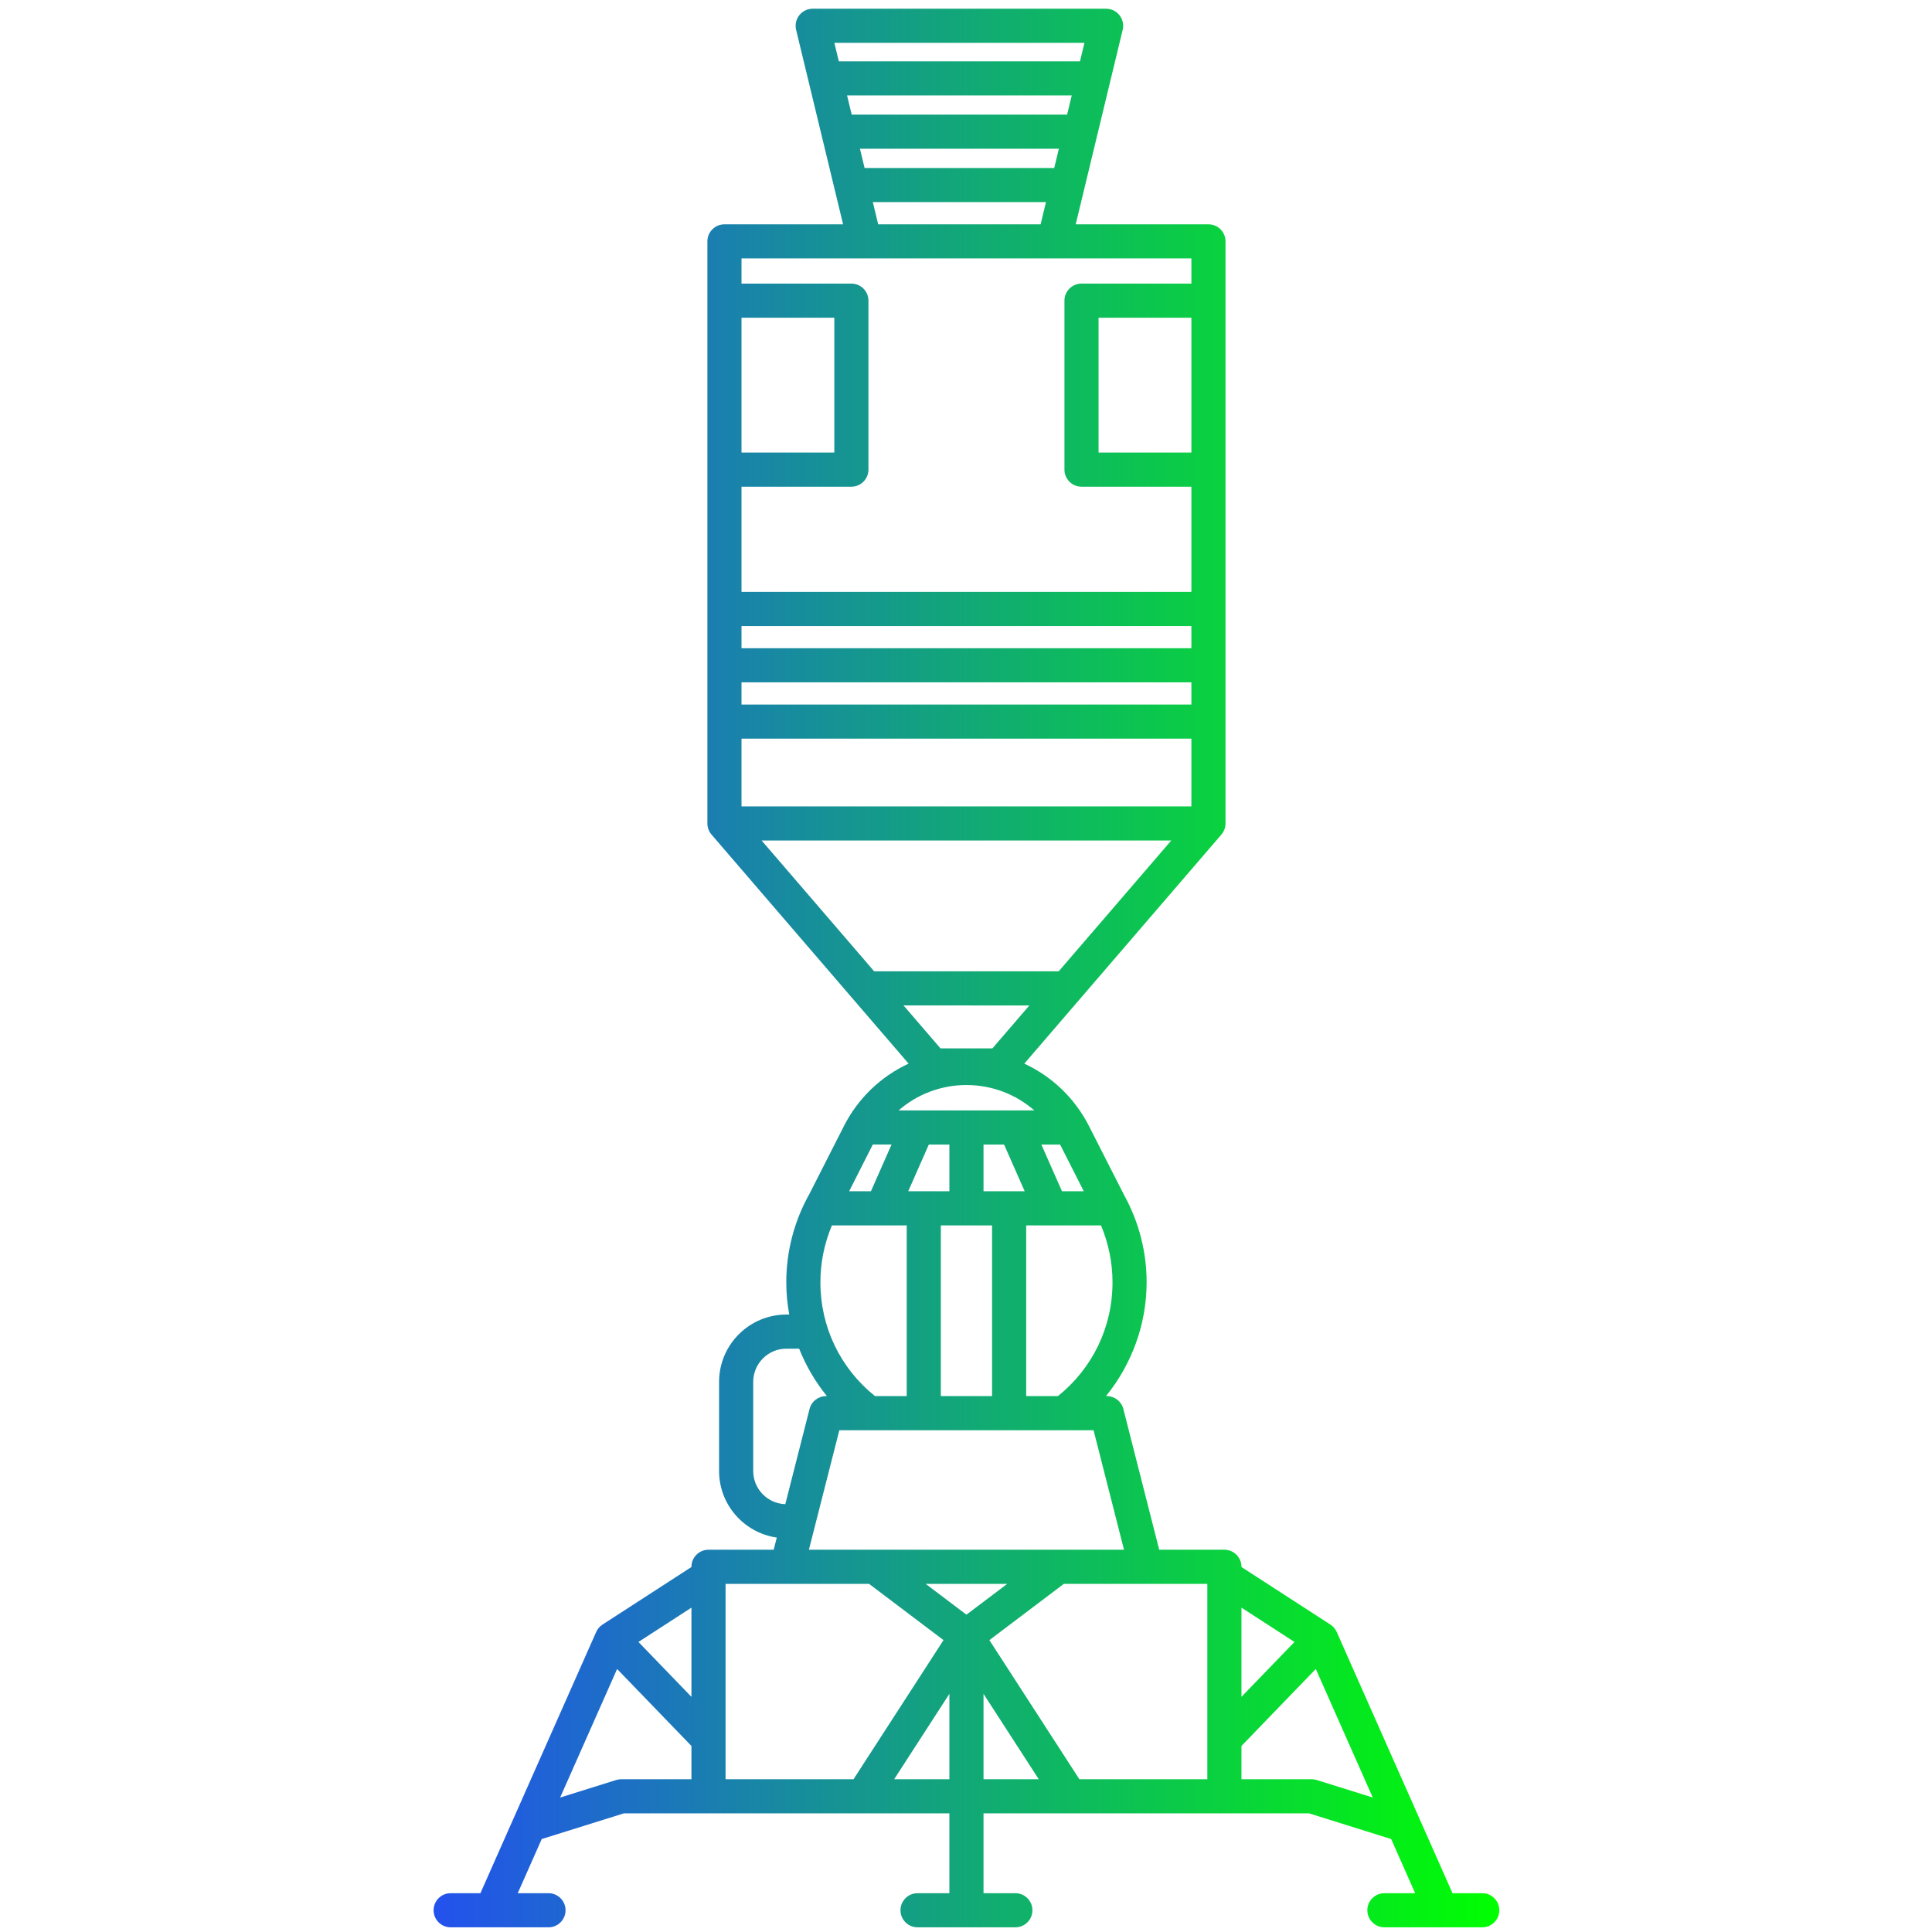 <?xml version="1.0" encoding="UTF-8" standalone="no"?>
<svg
   xmlns:dc="http://purl.org/dc/elements/1.1/"
   xmlns:cc="http://creativecommons.org/ns#"
   xmlns:rdf="http://www.w3.org/1999/02/22-rdf-syntax-ns#"
   xmlns:svg="http://www.w3.org/2000/svg"
   xmlns="http://www.w3.org/2000/svg"
   xmlns:xlink="http://www.w3.org/1999/xlink"
   xml:space="preserve"
   style="enable-background:new 0 0 368.258 368.258;"
   viewBox="0 0 368.258 368.258"
   y="0px"
   x="0px"
   id="Capa_1"
   version="1.1"><defs
   id="defs4960"><linearGradient
     id="lapkin"><stop
       id="stop4972"
       offset="0"
       style="stop-color:#2351ee;stop-opacity:1" /><stop
       id="stop4974"
       offset="1"
       style="stop-color:#00ff00;stop-opacity:1" /></linearGradient><linearGradient
     gradientUnits="userSpaceOnUse"
     y2="187.228"
     x2="374.457"
     y1="187.228"
     x1="-0"
     id="linearGradient11784"
     xlink:href="#lapkin" /><linearGradient
     y2="187.228"
     x2="374.457"
     y1="187.228"
     x1="-0"
     gradientUnits="userSpaceOnUse"
     id="linearGradient11786"
     xlink:href="#lapkin" /><linearGradient
     y2="187.228"
     x2="374.457"
     y1="187.228"
     x1="-0"
     gradientUnits="userSpaceOnUse"
     id="linearGradient11788"
     xlink:href="#lapkin" /><linearGradient
     y2="187.228"
     x2="374.457"
     y1="187.228"
     x1="-0"
     gradientUnits="userSpaceOnUse"
     id="linearGradient11790"
     xlink:href="#lapkin" /><linearGradient
     y2="187.228"
     x2="374.457"
     y1="187.228"
     x1="-0"
     gradientUnits="userSpaceOnUse"
     id="linearGradient11792"
     xlink:href="#lapkin" /><linearGradient
     y2="187.228"
     x2="374.457"
     y1="187.228"
     x1="-0"
     gradientUnits="userSpaceOnUse"
     id="linearGradient11794"
     xlink:href="#lapkin" /><linearGradient
     y2="187.228"
     x2="374.457"
     y1="187.228"
     x1="-0"
     gradientUnits="userSpaceOnUse"
     id="linearGradient11796"
     xlink:href="#lapkin" /><linearGradient
     y2="187.228"
     x2="374.457"
     y1="187.228"
     x1="-0"
     gradientUnits="userSpaceOnUse"
     id="linearGradient11798"
     xlink:href="#lapkin" /><linearGradient
     y2="187.228"
     x2="374.457"
     y1="187.228"
     x1="-0"
     gradientUnits="userSpaceOnUse"
     id="linearGradient11800"
     xlink:href="#lapkin" /><linearGradient
     y2="187.228"
     x2="374.457"
     y1="187.228"
     x1="-0"
     gradientUnits="userSpaceOnUse"
     id="linearGradient11802"
     xlink:href="#lapkin" /><linearGradient
     y2="187.228"
     x2="374.457"
     y1="187.228"
     x1="-0"
     gradientUnits="userSpaceOnUse"
     id="linearGradient11804"
     xlink:href="#lapkin" /><linearGradient
     y2="187.228"
     x2="374.457"
     y1="187.228"
     x1="-0"
     gradientUnits="userSpaceOnUse"
     id="linearGradient11806"
     xlink:href="#lapkin" /><linearGradient
     y2="187.228"
     x2="374.457"
     y1="187.228"
     x1="-0"
     gradientUnits="userSpaceOnUse"
     id="linearGradient11808"
     xlink:href="#lapkin" /><linearGradient
     y2="187.228"
     x2="374.457"
     y1="187.228"
     x1="-0"
     gradientUnits="userSpaceOnUse"
     id="linearGradient11810"
     xlink:href="#lapkin" /><linearGradient
     y2="187.228"
     x2="374.457"
     y1="187.228"
     x1="-0"
     gradientUnits="userSpaceOnUse"
     id="linearGradient11812"
     xlink:href="#lapkin" /><linearGradient
     y2="187.228"
     x2="374.457"
     y1="187.228"
     x1="-0"
     gradientUnits="userSpaceOnUse"
     id="linearGradient11814"
     xlink:href="#lapkin" /><linearGradient
     y2="187.228"
     x2="374.457"
     y1="187.228"
     x1="-0"
     gradientUnits="userSpaceOnUse"
     id="linearGradient11816"
     xlink:href="#lapkin" /><linearGradient
     y2="187.228"
     x2="374.457"
     y1="187.228"
     x1="-0"
     gradientUnits="userSpaceOnUse"
     id="linearGradient11818"
     xlink:href="#lapkin" /><linearGradient
     y2="187.228"
     x2="374.457"
     y1="187.228"
     x1="-0"
     gradientUnits="userSpaceOnUse"
     id="linearGradient11820"
     xlink:href="#lapkin" /><linearGradient
     y2="187.228"
     x2="374.457"
     y1="187.228"
     x1="-0"
     gradientUnits="userSpaceOnUse"
     id="linearGradient11822"
     xlink:href="#lapkin" /><linearGradient
     gradientUnits="userSpaceOnUse"
     y2="198"
     x2="396.001"
     y1="198"
     x1="0"
     id="linearGradient12071"
     xlink:href="#lapkin" /><linearGradient
     y2="198"
     x2="396.001"
     y1="198"
     x1="0"
     gradientUnits="userSpaceOnUse"
     id="linearGradient12073"
     xlink:href="#lapkin" /><linearGradient
     y2="198"
     x2="396.001"
     y1="198"
     x1="0"
     gradientUnits="userSpaceOnUse"
     id="linearGradient12075"
     xlink:href="#lapkin" /><linearGradient
     y2="198"
     x2="396.001"
     y1="198"
     x1="0"
     gradientUnits="userSpaceOnUse"
     id="linearGradient12077"
     xlink:href="#lapkin" /><linearGradient
     y2="198"
     x2="396.001"
     y1="198"
     x1="0"
     gradientUnits="userSpaceOnUse"
     id="linearGradient12079"
     xlink:href="#lapkin" /><linearGradient
     y2="198"
     x2="396.001"
     y1="198"
     x1="0"
     gradientUnits="userSpaceOnUse"
     id="linearGradient12081"
     xlink:href="#lapkin" /><linearGradient
     y2="198"
     x2="396.001"
     y1="198"
     x1="0"
     gradientUnits="userSpaceOnUse"
     id="linearGradient12083"
     xlink:href="#lapkin" /><linearGradient
     y2="198"
     x2="396.001"
     y1="198"
     x1="0"
     gradientUnits="userSpaceOnUse"
     id="linearGradient12085"
     xlink:href="#lapkin" /><linearGradient
     y2="198"
     x2="396.001"
     y1="198"
     x1="0"
     gradientUnits="userSpaceOnUse"
     id="linearGradient12087"
     xlink:href="#lapkin" /><linearGradient
     y2="198"
     x2="396.001"
     y1="198"
     x1="0"
     gradientUnits="userSpaceOnUse"
     id="linearGradient12089"
     xlink:href="#lapkin" /><linearGradient
     y2="198"
     x2="396.001"
     y1="198"
     x1="0"
     gradientUnits="userSpaceOnUse"
     id="linearGradient12091"
     xlink:href="#lapkin" /><linearGradient
     y2="198"
     x2="396.001"
     y1="198"
     x1="0"
     gradientUnits="userSpaceOnUse"
     id="linearGradient12093"
     xlink:href="#lapkin" /><linearGradient
     y2="198"
     x2="396.001"
     y1="198"
     x1="0"
     gradientUnits="userSpaceOnUse"
     id="linearGradient12095"
     xlink:href="#lapkin" /><linearGradient
     y2="198"
     x2="396.001"
     y1="198"
     x1="0"
     gradientUnits="userSpaceOnUse"
     id="linearGradient12097"
     xlink:href="#lapkin" /><linearGradient
     y2="198"
     x2="396.001"
     y1="198"
     x1="0"
     gradientUnits="userSpaceOnUse"
     id="linearGradient12099"
     xlink:href="#lapkin" /><linearGradient
     y2="198"
     x2="396.001"
     y1="198"
     x1="0"
     gradientUnits="userSpaceOnUse"
     id="linearGradient12101"
     xlink:href="#lapkin" /><linearGradient
     y2="198"
     x2="396.001"
     y1="198"
     x1="0"
     gradientUnits="userSpaceOnUse"
     id="linearGradient12103"
     xlink:href="#lapkin" /><linearGradient
     y2="198"
     x2="396.001"
     y1="198"
     x1="0"
     gradientUnits="userSpaceOnUse"
     id="linearGradient12105"
     xlink:href="#lapkin" /><linearGradient
     y2="198"
     x2="396.001"
     y1="198"
     x1="0"
     gradientUnits="userSpaceOnUse"
     id="linearGradient12107"
     xlink:href="#lapkin" /><linearGradient
     y2="198"
     x2="396.001"
     y1="198"
     x1="0"
     gradientUnits="userSpaceOnUse"
     id="linearGradient12109"
     xlink:href="#lapkin" /><linearGradient
     gradientUnits="userSpaceOnUse"
     y2="224.908"
     x2="349.836"
     y1="224.908"
     x1="99.983"
     id="linearGradient12343"
     xlink:href="#lapkin" /></defs>
	
	<g
   id="g4927">
	</g>
	<g
   id="g4929">
	</g>
	<g
   id="g4931">
	</g>
	<g
   id="g4933">
	</g>
	<g
   id="g4935">
	</g>
	<g
   id="g4937">
	</g>
	<g
   id="g4939">
	</g>
	<g
   id="g4941">
	</g>
	<g
   id="g4943">
	</g>
	<g
   id="g4945">
	</g>
	<g
   id="g4947">
	</g>
	<g
   id="g4949">
	</g>
	<g
   id="g4951">
	</g>
	<g
   id="g4953">
	</g>
	<g
   id="g4955">
	</g>
<g
   style="fill:url(#linearGradient11784);fill-opacity:1"
   transform="matrix(0.984,0,0,0.984,-451.893,-88.146)"
   id="g11776"><g
     style="fill:url(#linearGradient11792);fill-opacity:1"
     id="g11718">
		<path
   style="fill:url(#linearGradient11786);fill-opacity:1"
   d="m 295.032,101.74 c 5.961,0 11.564,-2.321 15.779,-6.536 8.701,-8.701 8.701,-22.858 0,-31.558 -4.214,-4.215 -9.818,-6.537 -15.779,-6.537 -5.96,0 -11.564,2.321 -15.779,6.536 -8.701,8.701 -8.701,22.858 0,31.559 4.215,4.214 9.819,6.536 15.779,6.536 z M 284.909,69.302 c 2.704,-2.704 6.3,-4.193 10.123,-4.193 3.824,0 7.419,1.489 10.123,4.193 5.581,5.581 5.581,14.663 0,20.245 -2.704,2.704 -6.299,4.193 -10.123,4.193 -3.823,0 -7.419,-1.489 -10.123,-4.192 -5.581,-5.583 -5.581,-14.665 0,-20.246 z"
   id="path11712" />
		<path
   style="fill:url(#linearGradient11788);fill-opacity:1"
   d="m 205.317,169.14 c -3.504,-3.504 -8.163,-5.435 -13.119,-5.435 -4.956,0 -9.615,1.93 -13.119,5.435 -7.233,7.233 -7.233,19.004 0,26.238 3.504,3.504 8.163,5.434 13.119,5.434 4.956,0 9.614,-1.93 13.118,-5.434 3.505,-3.504 5.435,-8.163 5.435,-13.119 0,-4.956 -1.93,-9.615 -5.434,-13.119 z m -5.657,20.581 c -1.993,1.993 -4.644,3.09 -7.462,3.09 -2.819,0 -5.47,-1.098 -7.463,-3.09 -4.114,-4.115 -4.114,-10.81 0,-14.924 1.993,-1.994 4.644,-3.091 7.463,-3.091 2.818,0 5.469,1.098 7.462,3.091 1.993,1.993 3.091,4.643 3.091,7.462 0,2.819 -1.098,5.469 -3.091,7.462 z"
   id="path11714" />
		<path
   style="fill:url(#linearGradient11790);fill-opacity:1"
   d="M 373.285,318.413 268.203,213.331 c -1.561,-1.562 -4.094,-1.562 -5.656,0 l -12.469,12.469 -8.31,-8.31 30.934,-30.934 c 15.946,-15.946 21.417,-39.169 14.869,-60.187 5.746,1.775 11.77,2.696 17.796,2.696 16.01,0 31.06,-6.234 42.378,-17.552 11.326,-11.326 17.563,-26.384 17.563,-42.4 0,-7.711 -1.459,-15.194 -4.223,-22.151 l 10.536,-10.536 c 0.75,-0.75 1.172,-1.768 1.172,-2.829 0,-1.061 -0.422,-2.078 -1.172,-2.829 L 343.688,2.834 c -1.563,-1.562 -4.096,-1.562 -5.656,0 L 327.496,13.37 c -6.957,-2.763 -14.44,-4.222 -22.151,-4.222 -16.017,0 -31.074,6.237 -42.399,17.563 -15.947,15.946 -21.419,39.168 -14.87,60.188 -5.745,-1.775 -11.77,-2.696 -17.796,-2.696 -16.009,0 -31.06,6.233 -42.378,17.552 l -30.935,30.935 -8.31,-8.31 12.468,-12.468 c 1.563,-1.563 1.563,-4.095 0,-5.657 L 56.043,1.171 C 55.293,0.421 54.275,0 53.215,0 52.155,0 51.137,0.421 50.387,1.171 L 1.172,50.387 c -1.563,1.563 -1.563,4.095 0,5.657 l 105.082,105.082 c 0.75,0.75 1.768,1.171 2.828,1.171 1.06,0 2.078,-0.421 2.828,-1.171 l 12.468,-12.468 8.31,8.31 -8.124,8.124 c -10e-4,0 -10e-4,10e-4 -0.002,10e-4 0,0 -10e-4,0.001 -10e-4,0.002 l -24.724,24.724 c -1.563,1.563 -1.563,4.095 0,5.657 l 79.144,79.144 c 0.75,0.75 1.768,1.171 2.828,1.171 1.06,0 2.078,-0.421 2.828,-1.171 l 32.852,-32.852 8.31,8.31 -12.468,12.468 c -0.75,0.75 -1.172,1.768 -1.172,2.829 0,1.061 0.422,2.078 1.172,2.829 l 105.082,105.082 c 0.78,0.781 1.805,1.171 2.828,1.171 1.023,0 2.048,-0.391 2.828,-1.171 l 49.216,-49.215 c 0.75,-0.75 1.172,-1.768 1.172,-2.829 0,-1.061 -0.422,-2.078 -1.172,-2.829 z m -98.928,-0.497 43.559,-43.559 20.946,20.947 -43.559,43.558 z m -26.603,-26.603 43.559,-43.558 20.946,20.946 -43.559,43.558 z m -41.219,-49.904 -73.487,-73.487 43.269,-43.269 73.487,73.487 z M 342.089,32.368 c 9.296,9.296 14.628,21.494 15.166,34.551 L 307.538,17.202 c 13.057,0.538 25.255,5.87 34.551,15.166 z m -1.229,-21.048 22.276,22.276 -5.735,5.736 c -2.617,-4.557 -5.84,-8.805 -9.656,-12.621 -3.816,-3.816 -8.063,-7.039 -12.62,-9.656 z m -72.258,21.048 c 7.786,-7.786 17.61,-12.783 28.266,-14.522 l 59.743,59.743 c -1.739,10.656 -6.737,20.481 -14.522,28.266 -9.808,9.808 -22.849,15.209 -36.722,15.209 -8.007,0 -16.006,-1.874 -23.137,-5.417 L 258.807,92.224 C 248.869,72.216 252.8,48.169 268.602,32.368 Z m -16.166,64.799 24.877,24.877 c 8.168,17.35 6.07,37.543 -5.026,52.731 l -72.606,-72.606 c 8.831,-6.467 19.445,-9.966 30.599,-9.966 7.644,0 15.274,1.725 22.156,4.964 z m -58.878,10.245 c 0.009,-0.009 0.018,-0.017 0.027,-0.026 l 73.486,73.487 c -0.009,0.009 -0.016,0.017 -0.025,0.026 l -11.585,11.585 -73.488,-73.488 z m -131.36,-1.655 43.558,-43.559 20.947,20.947 -43.559,43.558 z M 35.595,79.153 79.153,35.595 100.099,56.542 56.541,100.1 Z M 53.215,9.657 73.496,29.938 29.938,73.497 9.657,53.216 Z m 55.867,142.984 -20.281,-20.281 43.559,-43.558 20.281,20.281 -31.087,31.088 c -0.001,0.001 -0.002,0.001 -0.003,0.002 -0.001,0.001 -0.001,0.002 -0.002,0.003 z m 20.953,-9.64 12.966,-12.966 8.31,8.31 -12.966,12.966 z m 51.774,123.134 -73.486,-73.487 19.069,-19.069 73.487,73.487 z m 41.337,-30.023 12.965,-12.965 8.31,8.31 -12.966,12.965 z m 42.229,-14.296 20.281,20.281 -43.559,43.558 -20.281,-20.281 z M 321.241,364.8 300.96,344.519 344.519,300.961 364.8,321.242 Z"
   id="path11716" />
	</g><g
     style="fill:url(#linearGradient11794);fill-opacity:1"
     id="g11720">
	</g><g
     style="fill:url(#linearGradient11796);fill-opacity:1"
     id="g11722">
	</g><g
     style="fill:url(#linearGradient11798);fill-opacity:1"
     id="g11724">
	</g><g
     style="fill:url(#linearGradient11800);fill-opacity:1"
     id="g11726">
	</g><g
     style="fill:url(#linearGradient11802);fill-opacity:1"
     id="g11728">
	</g><g
     style="fill:url(#linearGradient11804);fill-opacity:1"
     id="g11730">
	</g><g
     style="fill:url(#linearGradient11806);fill-opacity:1"
     id="g11732">
	</g><g
     style="fill:url(#linearGradient11808);fill-opacity:1"
     id="g11734">
	</g><g
     style="fill:url(#linearGradient11810);fill-opacity:1"
     id="g11736">
	</g><g
     style="fill:url(#linearGradient11812);fill-opacity:1"
     id="g11738">
	</g><g
     style="fill:url(#linearGradient11814);fill-opacity:1"
     id="g11740">
	</g><g
     style="fill:url(#linearGradient11816);fill-opacity:1"
     id="g11742">
	</g><g
     style="fill:url(#linearGradient11818);fill-opacity:1"
     id="g11744">
	</g><g
     style="fill:url(#linearGradient11820);fill-opacity:1"
     id="g11746">
	</g><g
     style="fill:url(#linearGradient11822);fill-opacity:1"
     id="g11748">
	</g></g><g
   style="fill:url(#linearGradient12071);fill-opacity:1"
   transform="matrix(0.93,0,0,0.93,-664.357,114.777)"
   id="g12063"><g
     style="fill:url(#linearGradient12079);fill-opacity:1"
     id="g12005">
		<path
   style="fill:url(#linearGradient12073);fill-opacity:1"
   d="M 392,336.957 H 373.364 L 331.265,234.36 c -0.397,-0.967 -1.157,-1.74 -2.116,-2.154 l -32.92,-14.2 v -0.834 c 0,-2.209 -1.791,-4 -4,-4 h -26.173 l -2.046,-8.628 h 0.851 c 1.324,0 2.563,-0.655 3.307,-1.75 0.744,-1.095 0.9,-2.487 0.414,-3.719 l -15.589,-39.493 c -0.603,-1.527 -2.079,-2.531 -3.721,-2.531 h -5.21 c 11.111,-11.732 17.524,-27.462 17.524,-43.808 0,-11.216 -2.963,-22.241 -8.567,-31.893 L 240.804,57.245 C 232.584,41.026 216.183,30.95 198,30.95 c -18.183,0 -34.584,10.076 -42.804,26.295 L 142.981,81.35 c -5.604,9.652 -8.567,20.677 -8.567,31.893 0,4.752 0.558,9.449 1.599,14.015 h -23.234 c -2.209,0 -4,1.791 -4,4 v 8.066 C 101.27,146.121 97,155.698 97,165.9 c 0,10.202 4.27,19.781 11.779,26.577 v 8.066 c 0,2.209 1.791,4 4,4 h 19.211 l -2.046,8.628 h -26.173 c -2.209,0 -4,1.791 -4,4 v 0.834 l -32.92,14.2 c -0.959,0.414 -1.719,1.188 -2.116,2.154 L 22.636,336.957 H 4 c -2.209,0 -4,1.791 -4,4 0,13.285 10.808,24.093 24.093,24.093 h 2.079 c 13.285,0 24.093,-10.808 24.093,-24.093 0,-2.209 -1.791,-4 -4,-4 H 31.283 L 40.252,315.1 72.511,305.008 h 98.407 l -2.165,14.822 c -0.168,1.149 0.172,2.315 0.932,3.194 0.76,0.879 1.864,1.384 3.026,1.384 H 194 v 12.549 h -17.479 c -2.209,0 -4,1.791 -4,4 0,13.285 10.808,24.093 24.093,24.093 h 2.079 c 13.285,0 24.093,-10.808 24.093,-24.093 0,-2.209 -1.791,-4 -4,-4 H 202 v -12.549 h 21.289 c 1.162,0 2.266,-0.505 3.026,-1.384 0.76,-0.879 1.1,-2.045 0.932,-3.194 l -2.165,-14.822 h 98.407 l 32.259,10.092 8.969,21.857 h -14.981 c -2.209,0 -4,1.791 -4,4 0,13.285 10.808,24.093 24.093,24.093 h 2.079 c 13.285,0 24.093,-10.808 24.093,-24.093 -10e-4,-2.209 -1.792,-4 -4.001,-4 z M 26.171,357.05 h -2.079 c -7.493,0 -13.807,-5.148 -15.59,-12.093 H 41.76 c -1.782,6.944 -8.095,12.093 -15.589,12.093 z m 172.522,0 h -2.079 c -7.493,0 -13.807,-5.148 -15.59,-12.093 h 33.258 c -1.782,6.944 -8.096,12.093 -15.589,12.093 z M 321.174,237.479 296.228,268.786 V 226.719 Z M 198,230.312 l -17.225,-9.14 h 34.45 z m -34.292,-9.14 28.772,15.267 -34.611,60.569 H 126.132 V 221.172 Z M 194,249.902 v 47.105 h -26.917 z m 8,0 26.917,47.105 H 202 Z m 1.521,-13.464 28.772,-15.267 h 37.576 v 75.836 h -31.737 z m 55.46,-39.894 h -7.456 l -6.163,-31.493 h 1.188 z m -121.962,0 12.431,-31.493 h 1.188 l -6.163,31.493 z m 7.883,-66.753 30.18,27.26 H 163.81 c -9.109,-7.112 -15.609,-16.579 -18.908,-27.26 z m -2.488,-16.548 c 0,-7.971 1.711,-15.83 4.98,-23.021 h 31.017 v 7.93 l -35.98,15.669 c -0.002,-0.194 -0.017,-0.384 -0.017,-0.578 z M 194,54.193 v 28.028 h -21.141 l 10.09,-28.028 H 194 Z m 19.051,0 10.09,28.028 H 202 V 54.193 Z m 40.535,59.05 c 0,0.193 -0.015,0.384 -0.017,0.577 l -35.98,-15.669 v -7.93 h 31.017 c 3.269,7.192 4.98,15.051 4.98,23.022 z m -75.175,36.033 -31.672,-28.606 31.672,-13.793 z m 8,7.775 V 90.222 h 23.179 v 66.829 z m 31.178,-50.174 31.672,13.793 -31.672,28.606 z m -58.799,58.174 h 21.061 l -2.641,31.493 h -24.583 z m 29.089,0 h 20.243 l 2.641,31.493 h -25.526 z m 30.912,31.493 -2.641,-31.493 h 21.061 l 6.163,31.493 z m 2.126,-39.493 30.18,-27.26 c -3.298,10.681 -9.799,20.148 -18.908,27.26 z m 12.751,-96.189 10.824,21.359 h -12.849 l -10.09,-28.028 h 7.856 c 1.611,2.054 3.046,4.277 4.259,6.669 z M 220.993,46.193 H 175.007 C 181.6,41.557 189.568,38.95 198,38.95 c 8.432,0 16.4,2.607 22.993,7.243 z m -58.661,14.669 c 1.213,-2.393 2.648,-4.615 4.259,-6.669 h 7.856 l -10.09,28.028 H 151.508 Z M 105,165.9 c 0,-5.008 1.333,-9.817 3.779,-14.016 v 28.032 C 106.333,175.719 105,170.909 105,165.9 Z m 11.779,-30.642 h 21.609 c 2.99,8.067 7.595,15.504 13.551,21.793 h -5.21 c -1.642,0 -3.118,1.004 -3.721,2.531 l -14.59,36.962 h -11.639 z m 23.433,69.286 h 115.576 l 2.046,8.628 H 138.166 Z M 99.771,268.786 74.825,237.479 99.771,226.719 Z M 71.9,297.008 c -0.405,0 -0.808,0.062 -1.194,0.183 l -26.507,8.293 25.353,-61.785 30.221,37.926 v 15.384 H 71.9 Z m 35.871,-75.836 h 10.361 v 75.836 h -10.361 z m 69.566,95.236 1.665,-11.4 H 194 v 11.4 z m 41.326,0 H 202 v -11.4 h 14.997 z m 69.566,-19.4 h -10.361 v -75.836 h 10.361 z m 37.065,0.182 c -0.387,-0.121 -0.789,-0.183 -1.194,-0.183 h -27.872 v -15.384 l 30.221,-37.926 25.353,61.785 z m 46.613,59.86 h -2.079 c -7.493,0 -13.807,-5.148 -15.59,-12.093 h 33.258 c -1.782,6.944 -8.096,12.093 -15.589,12.093 z"
   id="path11999" />
		<path
   style="fill:url(#linearGradient12075);fill-opacity:1"
   d="m 149.333,265.716 c 8.822,0 16,-7.178 16,-16 0,-8.822 -7.178,-16 -16,-16 -8.822,0 -16,7.178 -16,16 0,8.822 7.178,16 16,16 z m 0,-24 c 4.411,0 8,3.589 8,8 0,4.411 -3.589,8 -8,8 -4.411,0 -8,-3.589 -8,-8 0,-4.411 3.589,-8 8,-8 z"
   id="path12001" />
		<path
   style="fill:url(#linearGradient12077);fill-opacity:1"
   d="m 248,233.716 c -8.822,0 -16,7.178 -16,16 0,8.822 7.178,16 16,16 8.822,0 16,-7.178 16,-16 0,-8.822 -7.178,-16 -16,-16 z m 0,24 c -4.411,0 -8,-3.589 -8,-8 0,-4.411 3.589,-8 8,-8 4.411,0 8,3.589 8,8 0,4.411 -3.589,8 -8,8 z"
   id="path12003" />
	</g><g
     style="fill:url(#linearGradient12081);fill-opacity:1"
     id="g12007">
	</g><g
     style="fill:url(#linearGradient12083);fill-opacity:1"
     id="g12009">
	</g><g
     style="fill:url(#linearGradient12085);fill-opacity:1"
     id="g12011">
	</g><g
     style="fill:url(#linearGradient12087);fill-opacity:1"
     id="g12013">
	</g><g
     style="fill:url(#linearGradient12089);fill-opacity:1"
     id="g12015">
	</g><g
     style="fill:url(#linearGradient12091);fill-opacity:1"
     id="g12017">
	</g><g
     style="fill:url(#linearGradient12093);fill-opacity:1"
     id="g12019">
	</g><g
     style="fill:url(#linearGradient12095);fill-opacity:1"
     id="g12021">
	</g><g
     style="fill:url(#linearGradient12097);fill-opacity:1"
     id="g12023">
	</g><g
     style="fill:url(#linearGradient12099);fill-opacity:1"
     id="g12025">
	</g><g
     style="fill:url(#linearGradient12101);fill-opacity:1"
     id="g12027">
	</g><g
     style="fill:url(#linearGradient12103);fill-opacity:1"
     id="g12029">
	</g><g
     style="fill:url(#linearGradient12105);fill-opacity:1"
     id="g12031">
	</g><g
     style="fill:url(#linearGradient12107);fill-opacity:1"
     id="g12033">
	</g><g
     style="fill:url(#linearGradient12109);fill-opacity:1"
     id="g12035">
	</g></g><g
   style="fill-opacity:1.0;fill:url(#linearGradient12343)"
   transform="matrix(0.813,0,0,0.813,1.364,1.664)"
   id="g12335"><path
     style="fill:url(#linearGradient12343);fill-opacity:1.0"
     d="m 345.835,441.818 h -7.07 l 0.082,-0.036 -27.126,-61.205 c -0.315,-0.711 -0.831,-1.314 -1.483,-1.736 l -20.853,-13.5 v -0.048 c 0,-2.209 -1.791,-4 -4,-4 h -15.283 l -8.407,-33.006 c -0.451,-1.772 -2.047,-3.013 -3.876,-3.013 h -0.196 c 6.071,-7.473 9.528,-16.91 9.528,-26.684 0,-7.153 -1.819,-14.187 -5.26,-20.415 -0.122,-0.22 -8.233,-16.173 -8.233,-16.173 -3.354,-6.616 -8.741,-11.697 -15.186,-14.677 l 46.205,-53.705 c 0.624,-0.726 0.968,-1.651 0.968,-2.608 V 54.545 c 0,-2.209 -1.791,-4 -4,-4 H 250.526 L 261.539,4.939 C 261.826,3.748 261.552,2.49 260.793,1.526 260.038,0.563 258.879,0 257.653,0 H 188.86 c -1.226,0 -2.384,0.563 -3.143,1.525 -0.758,0.964 -1.033,2.222 -0.745,3.414 l 11.014,45.605 h -27.814 c -2.209,0 -4,1.791 -4,4 v 136.467 c 0,0.957 0.343,1.883 0.968,2.608 l 46.205,53.705 c -6.445,2.98 -11.832,8.061 -15.185,14.678 0,0 -8.013,15.775 -8.092,15.916 -3.532,6.289 -5.401,13.419 -5.401,20.671 0,2.553 0.24,5.083 0.696,7.562 h -0.666 c -8.703,0 -15.784,7.081 -15.784,15.784 v 20.9 c 0,7.936 5.892,14.503 13.528,15.604 l -0.726,2.852 h -15.283 c -2.209,0 -4,1.791 -4,4 v 0.048 l -20.852,13.5 c -0.653,0.422 -1.168,1.025 -1.483,1.736 l -27.125,61.205 0.082,0.036 h -7.071 c -2.209,0 -4,1.791 -4,4 0,2.209 1.791,4 4,4 h 22.934 c 2.209,0 4,-1.791 4,-4 0,-2.209 -1.791,-4 -4,-4 h -7.21 l 5.627,-12.697 19.255,-6.024 h 76.32 v 18.721 h -7.467 c -2.209,0 -4,1.791 -4,4 0,2.209 1.791,4 4,4 h 22.935 c 2.209,0 4,-1.791 4,-4 0,-2.209 -1.791,-4 -4,-4 h -7.467 v -18.721 h 76.319 l 19.256,6.024 5.627,12.696 h -7.211 c -2.209,0 -4,1.791 -4,4 0,2.209 1.791,4 4,4 h 22.935 c 2.209,0 4,-1.791 4,-4 0,-2.209 -1.792,-3.997 -4.001,-3.997 z m -44.023,-58.903 -12.427,12.868 V 374.87 Z m -45.364,-97.667 c 1.775,4.2 2.704,8.74 2.704,13.342 0,10.497 -4.654,20.145 -12.798,26.684 h -7.44 v -40.025 h 17.534 z m -31.539,-32.906 c 5.988,0 11.585,2.175 15.911,5.952 h -31.823 c 4.326,-3.777 9.924,-5.952 15.912,-5.952 z m 4.001,24.906 v -10.954 h 4.82 l 4.832,10.954 z m -8.001,-10.954 v 10.954 h -9.652 l 4.831,-10.954 z m 10.006,18.954 v 40.025 h -12.011 v -40.025 z m 16.391,-8 -4.832,-10.954 h 4.392 l 5.551,10.954 z m -75.135,-90.236 v -15.88 h 105.476 v 15.88 z m 0,-23.88 v -5.205 h 105.476 v 5.205 z m 0,-13.205 v -5.204 h 105.476 v 5.204 z m 100.757,45.085 -26.39,30.668 h -43.264 l -26.385,-30.668 z m -33.267,38.668 -8.663,10.069 H 218.822 L 210.159,233.68 Z M 277.647,104.059 H 255.884 V 72.444 h 21.763 z M 196.918,20.325 h 52.677 l -1.088,4.503 h -50.502 z m 3.019,12.503 h 46.639 l -1.09,4.513 H 201.027 Z M 252.572,8 251.528,12.325 H 194.987 L 193.941,8 Z m -49.613,37.341 h 40.595 l -1.257,5.204 h -38.081 z m 74.688,13.204 v 5.899 h -25.763 c -2.209,0 -4,1.791 -4,4 v 39.614 c 0,2.209 1.791,4 4,4 h 25.763 v 24.664 H 172.171 v -24.664 h 25.759 c 2.209,0 4,-1.791 4,-4 V 68.444 c 0,-2.209 -1.791,-4 -4,-4 H 172.171 V 58.545 Z M 172.171,104.059 V 72.444 h 21.759 v 31.614 h -21.759 z m 30.782,162.235 h 4.392 l -4.831,10.954 h -5.111 z m 7.951,18.954 v 40.025 h -7.44 c -8.143,-6.539 -12.797,-16.187 -12.797,-26.684 0,-4.603 0.929,-9.143 2.703,-13.342 h 17.534 z m -35.99,57.588 v -20.9 c 0,-4.292 3.492,-7.784 7.784,-7.784 h 2.982 c 1.594,4.006 3.786,7.763 6.515,11.122 h -0.196 c -1.829,0 -3.425,1.24 -3.876,3.013 l -5.685,22.321 c -4.172,-0.14 -7.524,-3.568 -7.524,-7.772 z m 20.193,-9.563 h 59.603 l 7.137,28.019 h -73.876 z m 29.802,43.245 -9.565,-7.226 h 19.129 z m -64.476,19.264 -12.426,-12.867 12.426,-8.045 z m -16.455,19.316 c -0.405,0 -0.808,0.062 -1.194,0.183 l -13.137,4.11 13.358,-30.14 17.428,18.047 v 7.8 z m 24.455,-45.806 h 33.641 l 17.457,13.189 -21.098,32.616 h -30 z m 39.527,45.806 12.949,-20.018 v 20.018 z m 20.95,-20.017 12.948,20.017 H 228.91 Z m 52.475,20.017 h -30 l -21.098,-32.616 17.457,-13.189 h 33.64 v 45.805 z m 25.65,0.182 c -0.387,-0.121 -0.789,-0.183 -1.194,-0.183 h -16.455 v -7.8 l 17.429,-18.048 13.358,30.141 z"
     id="path12280" /><g
     style="fill-opacity:1.0;fill:url(#linearGradient12343)"
     id="g12282">
	</g><g
     style="fill-opacity:1.0;fill:url(#linearGradient12343)"
     id="g12284">
	</g><g
     style="fill-opacity:1.0;fill:url(#linearGradient12343)"
     id="g12286">
	</g><g
     style="fill-opacity:1.0;fill:url(#linearGradient12343)"
     id="g12288">
	</g><g
     style="fill-opacity:1.0;fill:url(#linearGradient12343)"
     id="g12290">
	</g><g
     style="fill-opacity:1.0;fill:url(#linearGradient12343)"
     id="g12292">
	</g><g
     style="fill-opacity:1.0;fill:url(#linearGradient12343)"
     id="g12294">
	</g><g
     style="fill-opacity:1.0;fill:url(#linearGradient12343)"
     id="g12296">
	</g><g
     style="fill-opacity:1.0;fill:url(#linearGradient12343)"
     id="g12298">
	</g><g
     style="fill-opacity:1.0;fill:url(#linearGradient12343)"
     id="g12300">
	</g><g
     style="fill-opacity:1.0;fill:url(#linearGradient12343)"
     id="g12302">
	</g><g
     style="fill-opacity:1.0;fill:url(#linearGradient12343)"
     id="g12304">
	</g><g
     style="fill-opacity:1.0;fill:url(#linearGradient12343)"
     id="g12306">
	</g><g
     style="fill-opacity:1.0;fill:url(#linearGradient12343)"
     id="g12308">
	</g><g
     style="fill-opacity:1.0;fill:url(#linearGradient12343)"
     id="g12310">
	</g></g></svg>